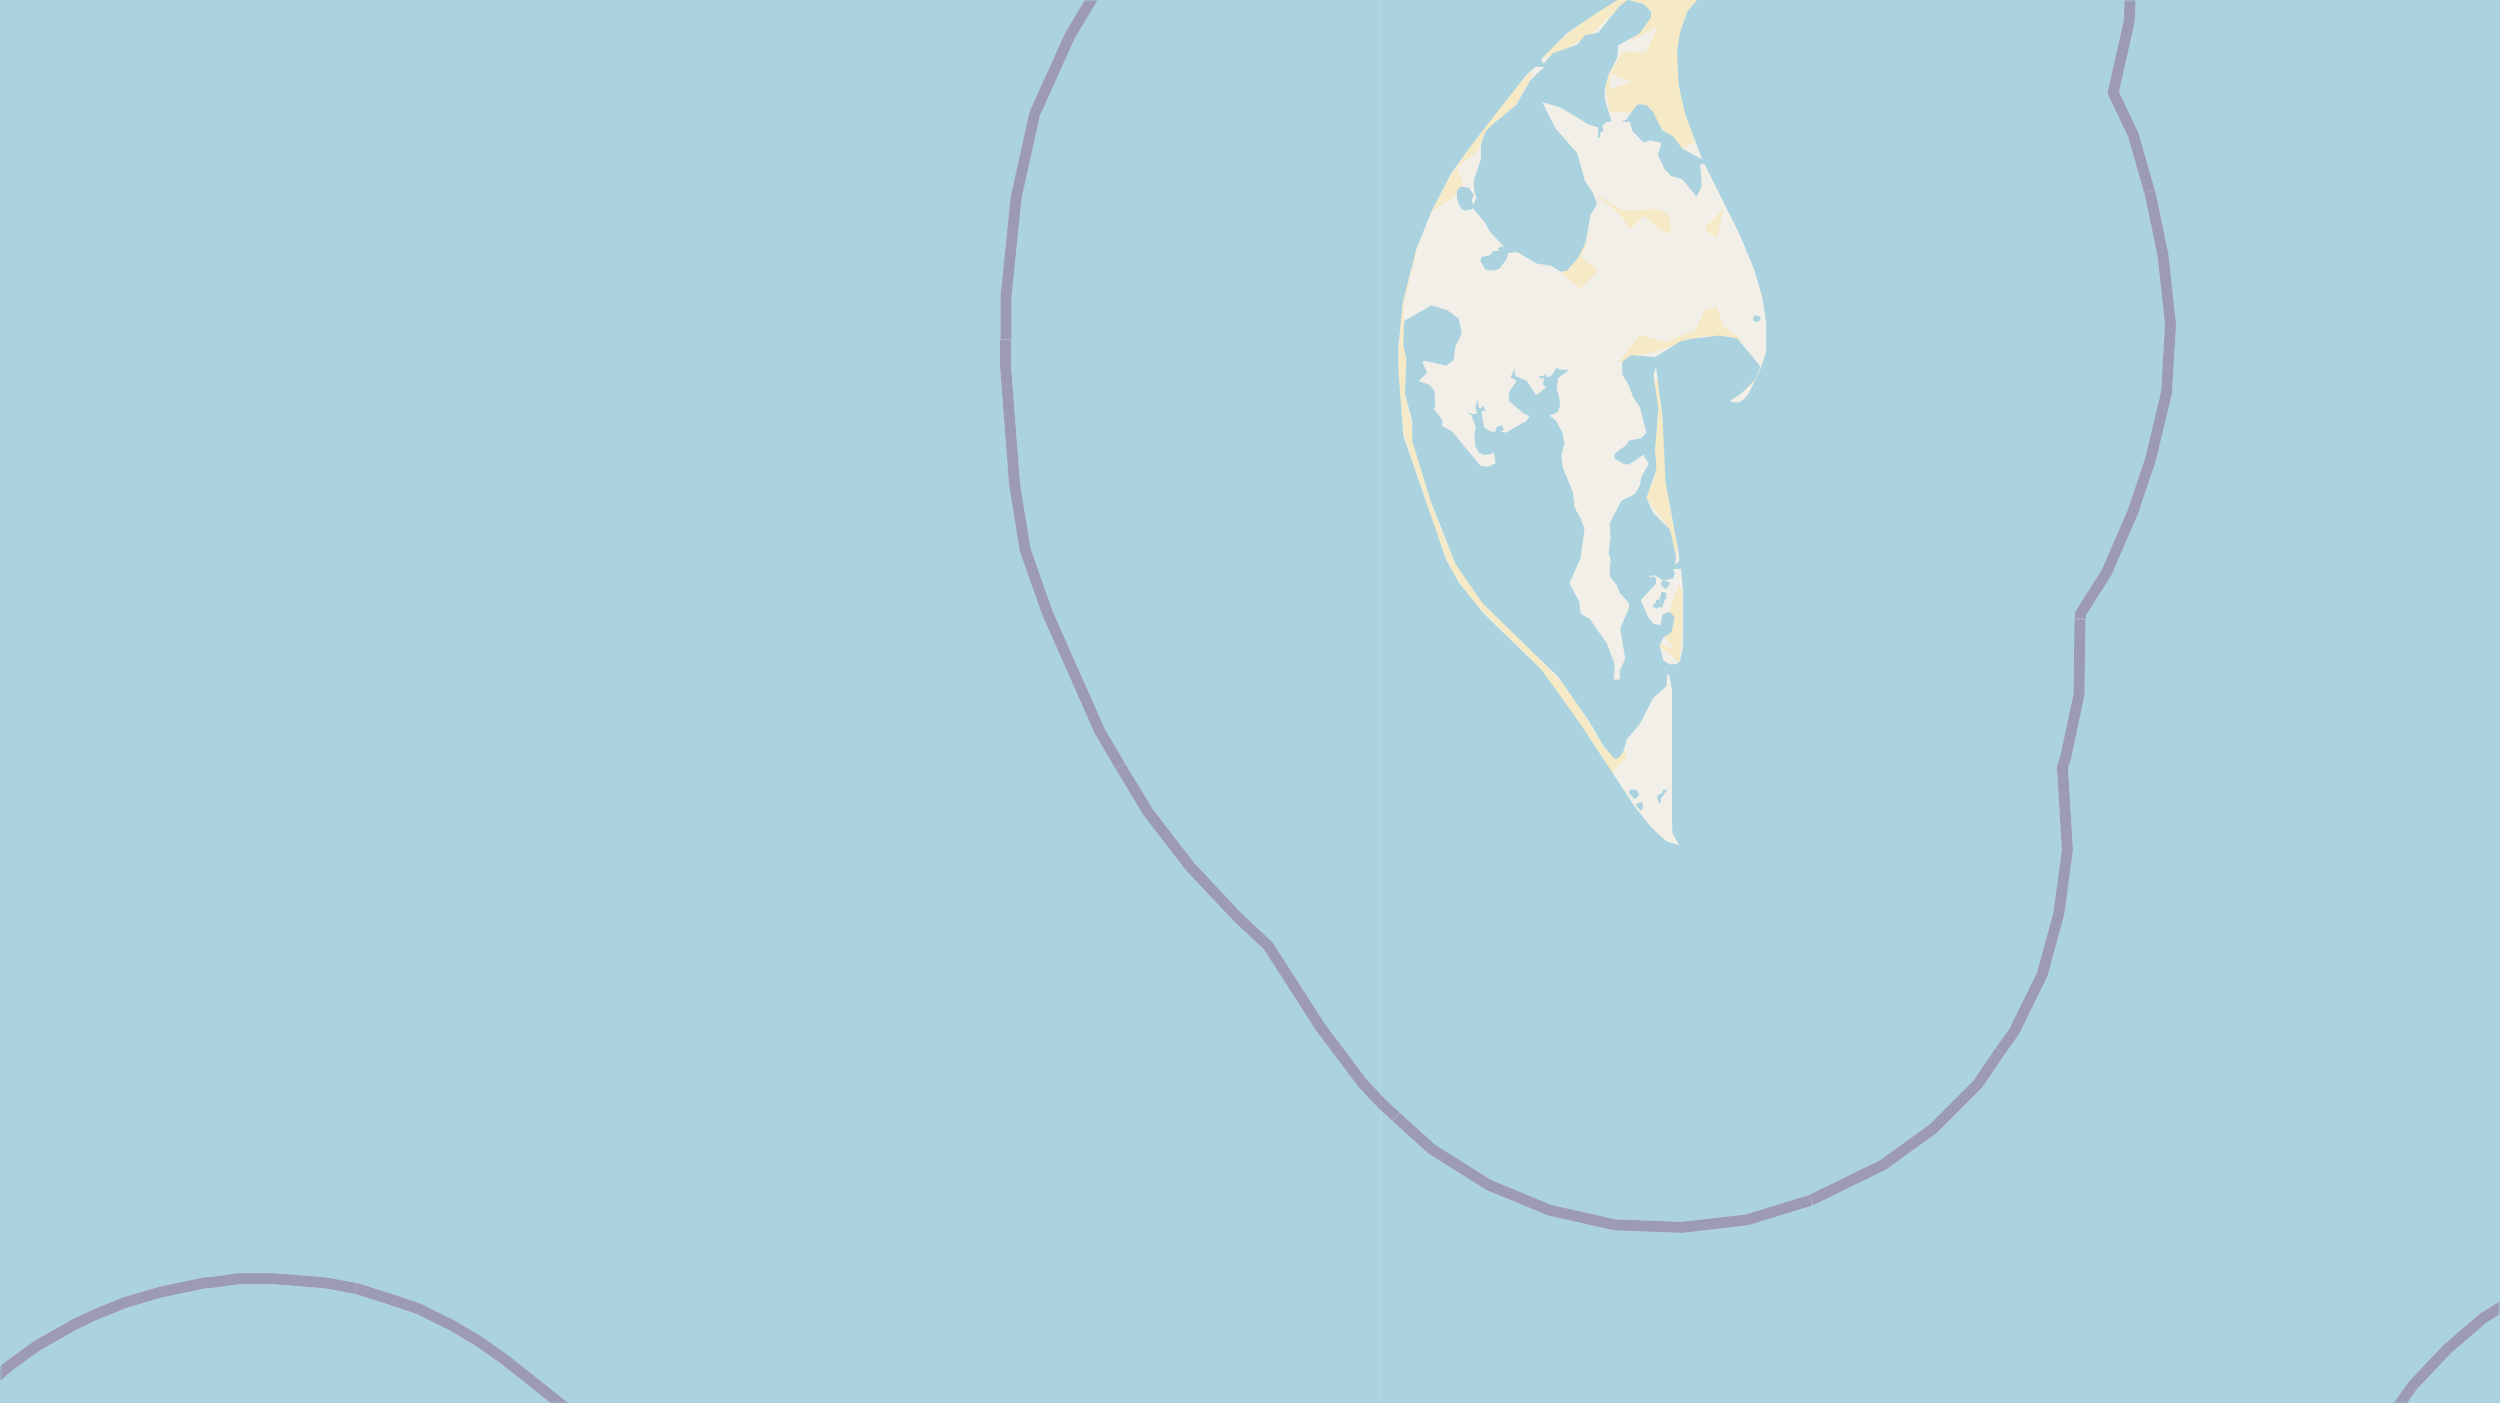 <svg xmlns="http://www.w3.org/2000/svg" xmlns:xlink="http://www.w3.org/1999/xlink" viewBox="0 0 497 279" xmlns:v="https://vecta.io/nano"><style><![CDATA[.B{stroke:#fff}.C{stroke:#8d618b}.D{stroke-linejoin:bevel}]]></style><filter id="A" width="100%" height="100%" x="0%" y="0%"><feColorMatrix in="SourceGraphic" values="0 0 0 0 1 0 0 0 0 1 0 0 0 0 1 0 0 0 1 0"/></filter><mask id="B"><g filter="url(#A)"><path fill-opacity=".5" d="M0 0h497v279H0z"/></g></mask><clipPath id="C"><path d="M0 0h497v279H0z"/></clipPath><path fill="#f2efe9" d="M0 0h497v279H0z"/><g fill-rule="evenodd"><path fill="#f5e9c6" d="M306.4 11.8l4.8-2 5-2.9 4.1-3.9 5.4-2.6 1.1 5.2-2.8 2.7 5.6-3.1-2.4 5.2-4.6-.2-3.6 6.2 1 5.9h4.2l5.7 2.5 4.4 4.7 2.7-1.2-2-5.6-1.3-6-.3-6.4 1.6-7.1 3.6-4.8 5-2.6 3.3 2.6-3.4-4.4-6 .2-5.9 1.5-5.9 2-6.7 3.5-5.3 3.9-5 4.2-2.2 2.3zm13.4 6l.7-3.1 4 1.6M278 72.4l.3 6.9.7 6.3 1.8 6.1 2 5.6 3.1 9.7 2.8 6.8 3.9 5.5 4.8 4.9 6.2 6 5.3 6.3 5.2 7.3 6.4 9.8 3-3.4-.7-1.2-4.1-.8-3.9-6.2-4-6-6.1-6.4-6-6-6.7-7.6-5-9.3-2.6-7-2.5-8.5-1.2-6.2-1.4-6.7.3-6-.4-6.1-.2-5.5 1.4-5.7 1.1-4.7.3-1.5-1.8 5.9-1.3 5.8-.4 6-.3 5.5zm43.5-.3l4.6-1.4 6-1.8 6.2-2h6l3 1.6-4.7-3.7-1.3-3.8-2.3.6-2 4-6 2.4-5.1-1.4-3.9 5.2zm5.8 27l4.3 5.6 1.6 6 .3-2-1.5-7.7-1-9.2-.3-6.7-1-9.9-1.1 1 1.1 6.1-.7 6.9v6l-1.3 2.5zm-42.9-56.9l4.6-3 1.9-2.4-1.2-3.4 4.1-3.4 1.2-3 6-5.6 3.2-5.5.5-2.2-5.3 6-4 5.1L291 31l-3.3 5.1-2.7 5.2zm45.5 86.2l4 3.3.5-6.8v-7.3l-1.7-4.4 1.1 2.8-2 5.6-.8 4.9 1.6 2.5-2.6-1.2zm2.7-8.1l.6-.3m-15.8-81l4.5 3.4 2.1 3.1 3-2.6 2.5 2.4 2.7 1.3-.4-4-2.7-1.1-6.5.4L318 39zm-7.1 15l3.7 3.5 3.6-3.5-.5-.8-2.8-2 2.4-6.2-1.5 3.2-3.4 5.3-.7.4zm28.9-8l2.2 1.2 1.2-5.8-3.3 3.6zm4.9 33.5l4.9-3.7v-.3l-4.9 3.8zm-12.8 56.9l.1-2.1zm0 0"/><g fill="#aad3df"><path d="M328.6 120.6l.4.2.3.2h.2l.4-.5.1.3h.4l.3-.7.2-.8.3-.3.1-1-.2-.2-.5-.1h-.3l-.1.5v.2l-.2.2v.4l-.2.2-.6.1v.5l-.4.2-.2.4zm-4.7 36.8v.4l.4.3.5.7.5-.1.5-.7-.1-.5-.4-.5h-1.2zm5.5 1.3l.3.3-.1.3.4.3.2-.1v-.8l.5-.5.1-.4.6-.6-.2-.2h-.5l-.2.3v.3l-.5.3-.4.1zm.8-42.4l.8.7h.4l.3-.7.3-.1-.1-.4-1-.4h-.3l-.3.3zm-5.1 43.7l.4.4.3.3.2.5.4-.2.2-.3v-1l-.3-.2-.3.1h-.3zm23.4-96.6l.1.3.4.3h.5l.5-.5v-.6h-.5l-.5-.2h-.3l-.1.3zM-4.6 0h279v-279H-4.5zm0 0"/><path d="M274.4 0h47l2.4-1.4 3.6-1.6 9.3-2.6 5.8-.6 2.4.7 2 1.8.2.7-.6 2.3-.2-1.4-2.6-2.2v.5l-1.8.3-3.3 1.8-1.3 1.8h216.1V-279h-279zm12.5-136.8h1.2l.8-.5 1.4.3.7.5.4 1.5.7.4.9 1.3 1.8.1 2.1-.8 1 .4.9-.4-.9 1.7-1.3.5-1.2 1v.6H294l-1.3-1.6-4.1-2.6zM337-199h1l1.1 1-1.9-.7zm25.2 20.8h-1l.5-1.4h-1.2l-.2.7-1.2 1h-2.4l-2.1.7h-.8l-.1.8.7.7.6-.7.4.2-4.2 2.6.9-1 .9-4-.8-.9-.3-1.5-1.6-2 1.2-1.8-.5-.6 1.3-1 .7-1.4v-1.4l-.5-.8 2.7-.4 4 .9.4 1.2 1 1.3-.2 2 .8 2 4 2.4 3.3-.1 2.5-1 1.6-1.2 1.9-1.8 1-2.3.2-1.7-.7-.7.6-1.2-1-4-.7-1.2-1.5.4-.1-.6 5.2-1.5 2.4-.2 4.8 1.2 1.2.9 1.7.3 2.4 1.3 11.5 2.4.4.7 2.9.9.5 1.5 2.3 1.3 8 1.8 1.9-.3 1.1-.7v-.6h2.6l3.4 1.2 1.8-.2 1.4.3 5.7 2.7 7.4.7 2 1.4.4 3.2.7 1.2v1.5l-.2 3.2-1.1 3.8-1.7-.3-1.6.4-4.7-1.9-6.4-.8-7 .6-6 1.1-.8.4-.1.4h-2.5l-1.7-1.7-.2-2 .8-1.2 1-.4v-1l1.1-1.4-.3-1 .5-.9-.5-2.7.6-1.5.6.2 1.7-1.7-1.3-1-.6.7-.9.3.3.8-.7.6-4.6-.5-2 1.1-4.5 1.4-.7.3.1.7-.8 1.1-1.9.1-1.3.9-1 1.1-1-1.4h-3l-2.4-.8-1.2.4-2-.6-.7-.8-1.8-.8-3 .1-2.7.8-2 1.5-.6 1.4-2.2.8-1.8-.4-.8-.7-4.4-.7h-7.4l.2-.5.4.5 3.6-.3zm16 13.5l.4.7h-.2l-.4.7 2.8.8v-1.4l-.7-.3-.7.4.6-.4.9.2.1 2.5 1 .7 2.4.6.5 1-3.3-.7-2.2-1.1-.6-1.5-1.2-.7zm-80.8-14.6l-.4.2-.9 2.8-1.3 2.3-2.4 1.8-.4 1v.6l1 .8 1 .3 3.7 2.8 4 2.1 2.6.4 6.3 2.4.6-.7-1.6-1.8v-.3l.7.6-.5-2.3-.5 1 .4.4-.4-.4.6-2.7v1.5l.5.2-.5-2 1.3-4.4-.4 6 .4 2 1.7 3.4 2.6 2.3 4.8 2.8 3.2 1 8.1.9 7.4 1.9 5.7.6.7.6 1.2.2h2.4l3-.9 1.4 3.5 2.6 1.7v2.8l-.3.5-3.3-.2-4.1-1.7-4.8-1-3-.7-3 .4-13.3-3.9-6.2-.5-6.5-2.3-3.2-1.3-2-1.7-4.1-2-2.8-3.4-4-3.6-2-.2-3.4-1.5-2 .2-1-.2-1.7-2.1-1-.5.8-.8 1.2.1 5.5-2.3 3.2-4 1.2-2.4.2-2.2v-.8l-2.1-2v-1.8h2.5l1.9.7h1.5l1.1.6 2 .7 3 .2.7 1 1.5.3.5.9 2.4.8 7.9-.1-1.3 1.7-2.6 1.4-1.8 2-1.3.5-.9 2.4-.4-.3-3.5-.4h-2l-1.5 1.1-1.7-.4-.5-.6-.2.3h-.6l-1-1 .9-.4.4.6v-1.2l-1.7-1-1-1.6.2-.3-.8-.6.3-.4zm.1 0"/><path d="M274.4 279h279V0h-216l-1.9 2.2-1.5 4.2-.6 3.8.3 6.6 1.3 5.9 3.4 9-4-2.2-1.7-2.3-2.3-1.4-1.8-3.6-1.3-1.3-1.4-.2-.6.3-2 2.8-1.1.4h1.8l.5 1.8 2.2 2.3 1.4-.4 2.2.5-.7 2.4 1.3 2.8 1.3 1.4 2.2.6 2.9 3.5 1-2.1-.3-4.3.8-.2 7 14 2.9 7 1.6 5.4.8 5.1v6l-1.1 3.3-2.3 4.8-1.1 1.4-1 .5h-1.1l-.5-.4 2.1-1.3 2.8-2.8 1.1-2.6-4.6-5.6-3.6-.6-5.8.7-2 .5-5 3.1-4.7-.4-1.8 1.3v2.5l1.2 2 1 2.6 1.3 1.9 1.3 5.1-1 1.1-2.5.5-.4.8-2.4 1.8v1l1.9 1.1h1l2.8-1.9 1.1 1.8-1.5 2.6-.3 1.7-1 1.7-2.7 1.4-2.3 4.4.2 2.9-.4 3.1.4 1.3-.2 2.3.1 1.1 1.3 1.6.6 1.6 1.7 1.8.2 1-1.8 4.3 1 6-1.1 2.3v1.8h-1.2l.2-3-1.5-4.1-3.5-5-1.8-1-.2-2.3-2-3.7 2.2-5 .8-5.8-.8-2.2-1.2-2.1-.3-3-2-4.9-.3-2.4.6-2.5-.4-2.1-1.3-2.4-1.3-1 1.6-.6.5-1.2v-1l-.6-2.6.2-2 2.3-1.7h-2l-.5-.5-1.2 1.8-.8.2-.1-.7-.6.5-1-.1.7.7.5-.4-.3 1.5.7.5-2 1.6-1.9-2.9-2.3-1-.1-1.4-.8 1.7 1.2.7L300 78v1.7l3 2.6 1.1.4-.7 1-4 2.3-1.2-.2.8-.3-.4-1-1.1.4-.3 1-1.1-.2-1.1-.8-.5-3.2h.9l-.7-1.2-.2.6h-.5l-.3-1.7-.4 1.6.4 1.3h-1l-1.3-.4 1.1.6.9 2.5-.3 1.7.2 2 .7 1.3 1.2.5 1.7-.4v-1l.4 3-1.5.7-1.5-.2-5.6-6.8-2.1-1.2.2-1-1.8-2.4.3-.5-.1-2.9-1-1.3-2.2-.7 1.7-1.7-.9-2 .3-.4 4.4 1 1.5-1.1.3-2.6 1.3-2.7-.6-2.9-2.2-1.7-3.2-1-5.3 3-.2.7-.1 4.2.6 2.9-.3 6.8 1.4 5.2.1 4.3 3.6 11.8 5 12.6 5.4 7.8 15 14.6 6.2 8.9 2.7 4.7 2.2 2.6h.7l1-1.1.8-2.7 2.6-3.1 2.7-5.2 2.6-2.3.1-2.1.4-.3.6 3.3V164l.1 1.7 1.4 2.4-2.7-.9-3-2.8-3.2-4-10.9-16.6-7.6-10.6-11.7-11.4-4.8-6-2.5-4.5-8.5-24.6-1-13V69l.9-9 2.6-10.3 3-7.5 3.9-7.6 4.3-6 10.8-13.8 1.7-1.5h1.8l-2.8 2.7-2.8 4.9-5 4.1-1.1 1.2-.9 2.6v2.9l-1.4 4.1v1.7l.5 1.8-.6 1.5-.3-1 .4-1.1-1-1.4-1.7-.2-.7.9.1 1.7.7 1.7.8.5 1.4-.3.1-.3 2.6 3 .7 1.5 3 3.3.6.9-.6-.9-.8-.1-.4.4.2.5h-1.1l-.7.8-1.7.4-.2.8 1 1.7 1.7.2 1.1-.4 1.4-1.9.3-1.2 1.8-.2 3.9 2.3 2.7.4 2.1 1.2 1.2-.2 2.2-2.5 1.5-3 1-5.6 1.3-2.2-.9-2.3-1.5-2.2-1.5-5.5-4.4-5-2.6-5.2 3.7 1.1 5.6 3.4 1.8.5v2l.3.2.2-1.2.6-.3-.3-1 .8-.7 1.1-.2-1.3-4.1-.1-2.2.8-3 1.7-3.3.2-2.5 4.2-2.3 2.3-3.2V2.3L326.7.8l-3-.8h-.2L322 1.2l-4.3 5.3-2.6.5-1.6 1.9-4.8 1.7-1.8 2-.4-.3v-.7l5-5 5.9-4 4.1-2.6h-47.1zm58.2-164l.4-1-.4-.9h1.6l.4 4.6v10.7l-.6 3-.7.6-1.3.1-1.3-.8-.8-3 .8-1.6 1.6-1 .6-3-.7-.9-.7-.1-1 .5-.4 2.1-1.4-.3-1.1-1.4-1.4-3.3 3-3.3v-1l-.3-.4-.9.2.2-.4h.8l1.6 1zm-3.4-42.1l1.3 9.8.6 13.1 2.7 14.5v1.3l-.8.7.2-1.6-1.2-5.4-3.3-3.3-1.4-3 2-5.7-.3-4 .7-8-1-6.7zM324 0h-.5zm0 0"/><path d="M-4.6 279h279V0H-4.5zm0 279h279V279H-4.5zm55-224l-.1-.2.4-.5.3.5zm23.4 43.4l-3.2-.4-4.5-1.4-12.1-4.9-6.2-5.3-3.5-4.1-1.4-2.3-.9-2.5-.4-3.3-.2-4.5.6-1.3.4.2-.3 5.7.6 3.3 1.3 2.1 3.7 2.9 2.5-.7 7.3-5.9.9-1.2.2-1.4 1.4-1 1-1.6-.2-1.2-1.4-1.2-2.4-4-6.8-3.2.8-4.9.6.1.4 1.2 1.5 1.6 4.3 2.7 3.8 1.4 7 1.3 8.1 3 3 3 1.6 2.4 1 3-1.6-1v-.4h.6l-.8-2.2-2.6.6-1.5 1.3-2 2.5-2 4.7-.7 5.5.6 5.1 2 4.5 2.3 2.1zm-21.6-48.3l1.6.2 1 .7.7 1v1.6l-1.2 1 1-1.3-.7.4-1.6 2.6-.6.3.4-1.2-1-.6.7-.6.2-1.4-1-.8.3-.7-1 .2-.8 3-3.2 6.6-2.4.9-1.6 1.8-.6 2.8.3.7-1 1 .3-4 1.3-4.3 2.3-4.8 3.1-4zM274.4 558h229.9l.4-.7 1.3-1.1 4-1.5h1.6l.8.7 3.6 1 2.2 1.6h27.5l.7-1 .2-1.2v-.6l-1.3-.4 8.1-.8V278.9h-279zm137.2-20v-.6l1.9-1.8 5.7-7 3.8-3.5 5-3.6 4.2-2 6.9-2.6 5.1-.9 9.8.3 9 2.4 2.8 1.4 3 2 8.6 6.9 2.1 4.7.3 2-.6 5.1-6.8-3.8-4-2.9 7.8 4.5 1.1-2.2-.2-3.6-1.3-2-.8-2.5-1.2-1.3-.8.3-.4 2.7-.6 1v1.4l1.4.4-.7.2-1.4-.2-.3-.8-.5.4-2-.4-.4.6-.7-.8H465l-3-.8-4.4.8-2.6 3-.6 2v1.4l-.7 1-.7 2.6-.6 4.2.3.5 4.4-.5 2.3-2.4.4-1.4-.3-.7.7.3.4-.3.9.8-.1 2.2-1.5 1.3-1.4.4-6 .5-8.1-2-4.8-2.7-13.4-8.7-4-1.5-3.7.5-2.8 2.3-1.3 2-1.6 1.4-1 .3zm-24.7-16.4l3.5 3.5 7 4.9 2.5 2.4v.9l-2.6.7-2.7 1.8-1 1.5-1.4 4-1 1.5-2.5 2.5-3.5 1.5-.2.4.1.8-2.8-1-2.6-1.9v.3h-.4l-1.1-.9-2.2 1.1-.4-.6h-.8l-.2-1.2v1l-.7.4-.5-.8-1.7-.4-.4.6-.2-.6-2.1-.6-.5.1v.5l-1.2-.3-.3.5-.6-.2-1.4-1.6-.3-1.1-.5-.3v-.5l-.3.3-1.5-1.8-.4-1.7-1-.5.5-1.8-.7-1.2.8-1.3-.6-1.3.4-.4-.4-1.4.4-1-.2-1 .7-.4.1-.9h.6l.2-1.1.9-.7-.1-.4.6.1.9-1.3.9-.6 3.1-4.4.6.8-.4-1 1-1 4.8-3.1 1.9-.7 4-.3.3 2.2-.6-1.2v.7l1.2 1.9zm161.5-101.2l-1.4-.7-.4-1.6 1.6-1.6.6 1.5-.2 1.6.4.6zm2.6-14.3l-.9 1.1-1.7-.5-2.2-4.5-4-4.2h-1l-1.2-1.3v-.7l1.3 1.4h2.5l2.7 1.6 1.5 2 .5 1.1 1.5 1.6.3 1.1 1.7 1zm-11.9-72l.1-4.9-1.2-2.5.3-.5-.8-1 .5-.7V323h.8v-.3h.8l1-.7.1.8 1.5.2h.2l.4.7 1.7.9v.8l-.7 1v.9l-1.4.1-.4-.4-1.1.5-.8 2.5.5 1.6-.6 4-.6.3-.4-.8zm-.1-.1"/></g></g><g fill="none" clip-path="url(#C)" mask="url(#B)" class="D"><g stroke-width=".8"><use xlink:href="#E" class="B"/><use xlink:href="#E" class="C"/><use xlink:href="#F" class="B"/><use xlink:href="#F" class="C"/><path d="M509 250.3l-8.3 7.3-7 4.4-7.3 6.3-6.8 7.2-5.6 8-4.5 8.7-2.5 7-2.2 7.8-2 12.2v2.8" class="B"/><path d="M509 250.3l-8.3 7.3-7 4.4-7.3 6.3-6.8 7.2-5.6 8-4.5 8.7-2.5 7-2.2 7.8-2 12.2v2.8" class="C"/><use xlink:href="#G" class="B"/><use xlink:href="#G" class="C"/><use xlink:href="#H" class="B"/><use xlink:href="#H" class="C"/><use xlink:href="#I" class="B"/><use xlink:href="#I" class="C"/><use xlink:href="#J" class="B"/><use xlink:href="#J" class="C"/><use xlink:href="#K" class="B"/><use xlink:href="#K" class="C"/><use xlink:href="#L" class="B"/><use xlink:href="#L" class="C"/><use xlink:href="#M" class="B"/><use xlink:href="#M" class="C"/><use xlink:href="#N" class="B"/><use xlink:href="#N" class="C"/></g><g stroke-width="1.2"><use xlink:href="#F" class="B"/><use xlink:href="#F" class="C"/><use xlink:href="#J" class="B"/><use xlink:href="#J" class="C"/><use xlink:href="#M" class="B"/><use xlink:href="#M" class="C"/><use xlink:href="#K" class="B"/><use xlink:href="#K" class="C"/><use xlink:href="#N" class="B"/><use xlink:href="#N" class="C"/><use xlink:href="#G" class="B"/><use xlink:href="#G" class="C"/><use xlink:href="#E" class="B"/><use xlink:href="#E" class="C"/><path d="M523.3 237.8l-22.6 19.8-7 4.4-7.3 6.3-6.8 7.2-5.6 8-4.5 8.7-2.5 7-1.2 3.9" class="B"/><path d="M523.3 237.8l-22.6 19.8-7 4.4-7.3 6.3-6.8 7.2-5.6 8-4.5 8.7-2.5 7-1.2 3.9" class="C"/><use xlink:href="#H" class="B"/><use xlink:href="#H" class="C"/><use xlink:href="#L" class="B"/><use xlink:href="#L" class="C"/><use xlink:href="#I" class="B"/><use xlink:href="#I" class="C"/></g><g stroke-width="2.2"><use xlink:href="#L" class="B"/><use xlink:href="#L" class="C"/><use xlink:href="#J" class="B"/><use xlink:href="#J" class="C"/><use xlink:href="#I" class="B"/><use xlink:href="#I" class="C"/><use xlink:href="#F" class="B"/><use xlink:href="#F" class="C"/><use xlink:href="#H" class="B"/><use xlink:href="#H" class="C"/><path d="M509.3 250l-8.6 7.7-7 4.3-7.3 6.3-6.8 7.2-5.6 8-4.5 8.7-2.5 7-2.2 7.8-2 12.2v2.4" class="B"/><path d="M509.3 250l-8.6 7.7-7 4.3-7.3 6.3-6.8 7.2-5.6 8-4.5 8.7-2.5 7-2.2 7.8-2 12.2v2.4" class="C"/><use xlink:href="#G" class="B"/><use xlink:href="#G" class="C"/><use xlink:href="#K" class="B"/><use xlink:href="#K" class="C"/><use xlink:href="#E" class="B"/><use xlink:href="#E" class="C"/><use xlink:href="#M" class="B"/><use xlink:href="#M" class="C"/><use xlink:href="#N" class="B"/><use xlink:href="#N" class="C"/></g></g><defs ><path id="E" d="M70.9 256.2h.1l6.6 2.1 6.2 2.1.4.3 5.7 2.8 5.5 3.3 5.1 3.6 22 17.5 5.9 5.1 1 .6"/><path id="F" d="M411.9-47.2l6 11.9 4.1 12.8 1.8 13.3-.5 13.4-3.2 14.2 4 8.4 3.2 11.2"/><path id="G" d="M222.7 152.3l-4.1-7-10.4-23.5-4.4-12.5-2.1-13-1.8-23.5v-5.3"/><path id="H" d="M427.3 38l.2.7 2.5 12 1.5 13.8-.8 13.6-3.2 13.3-3.5 10.4-5.2 12-5.2 8.2v1"/><path id="I" d="M413.5 123.1l-.2 15-2.7 12.7-.6 1.7 1 16.5-1.7 12.6-3.3 12.1-5.6 11.4-2.8 3.9"/><path id="J" d="M360 238.6l-12.7 3.9-13 1.5-13.3-.5-12.9-2.9-12.1-5-11.3-7.1-7.2-6.5"/><path id="K" d="M-9.7 282.7l.7-1 4.4-4.4.8-.9 5.4-4.7 5.8-4.2 6.2-3.5 1-.6 3.8-1.8.9-.4 5.4-2.2 5.7-1.7 1.4-.4 9-1.9h.9l5.8-.8h6.9l9.8.8h.3l6.5 1.2"/><path id="L" d="M200 67.5v-8.6l2-19.6 3.7-16.7 7-15.5 13-21.8.8-1"/><path id="M" d="M397.6 209l-4.4 6.5-8.9 8.9-10 7.2-14.3 7"/><path id="N" d="M277.5 222l-2.5-2.3-4-4.2-8.5-11.3-10.4-16.2-6.1-5.7-9.4-10-8.4-10.9-5.5-9.1"/></defs></svg>